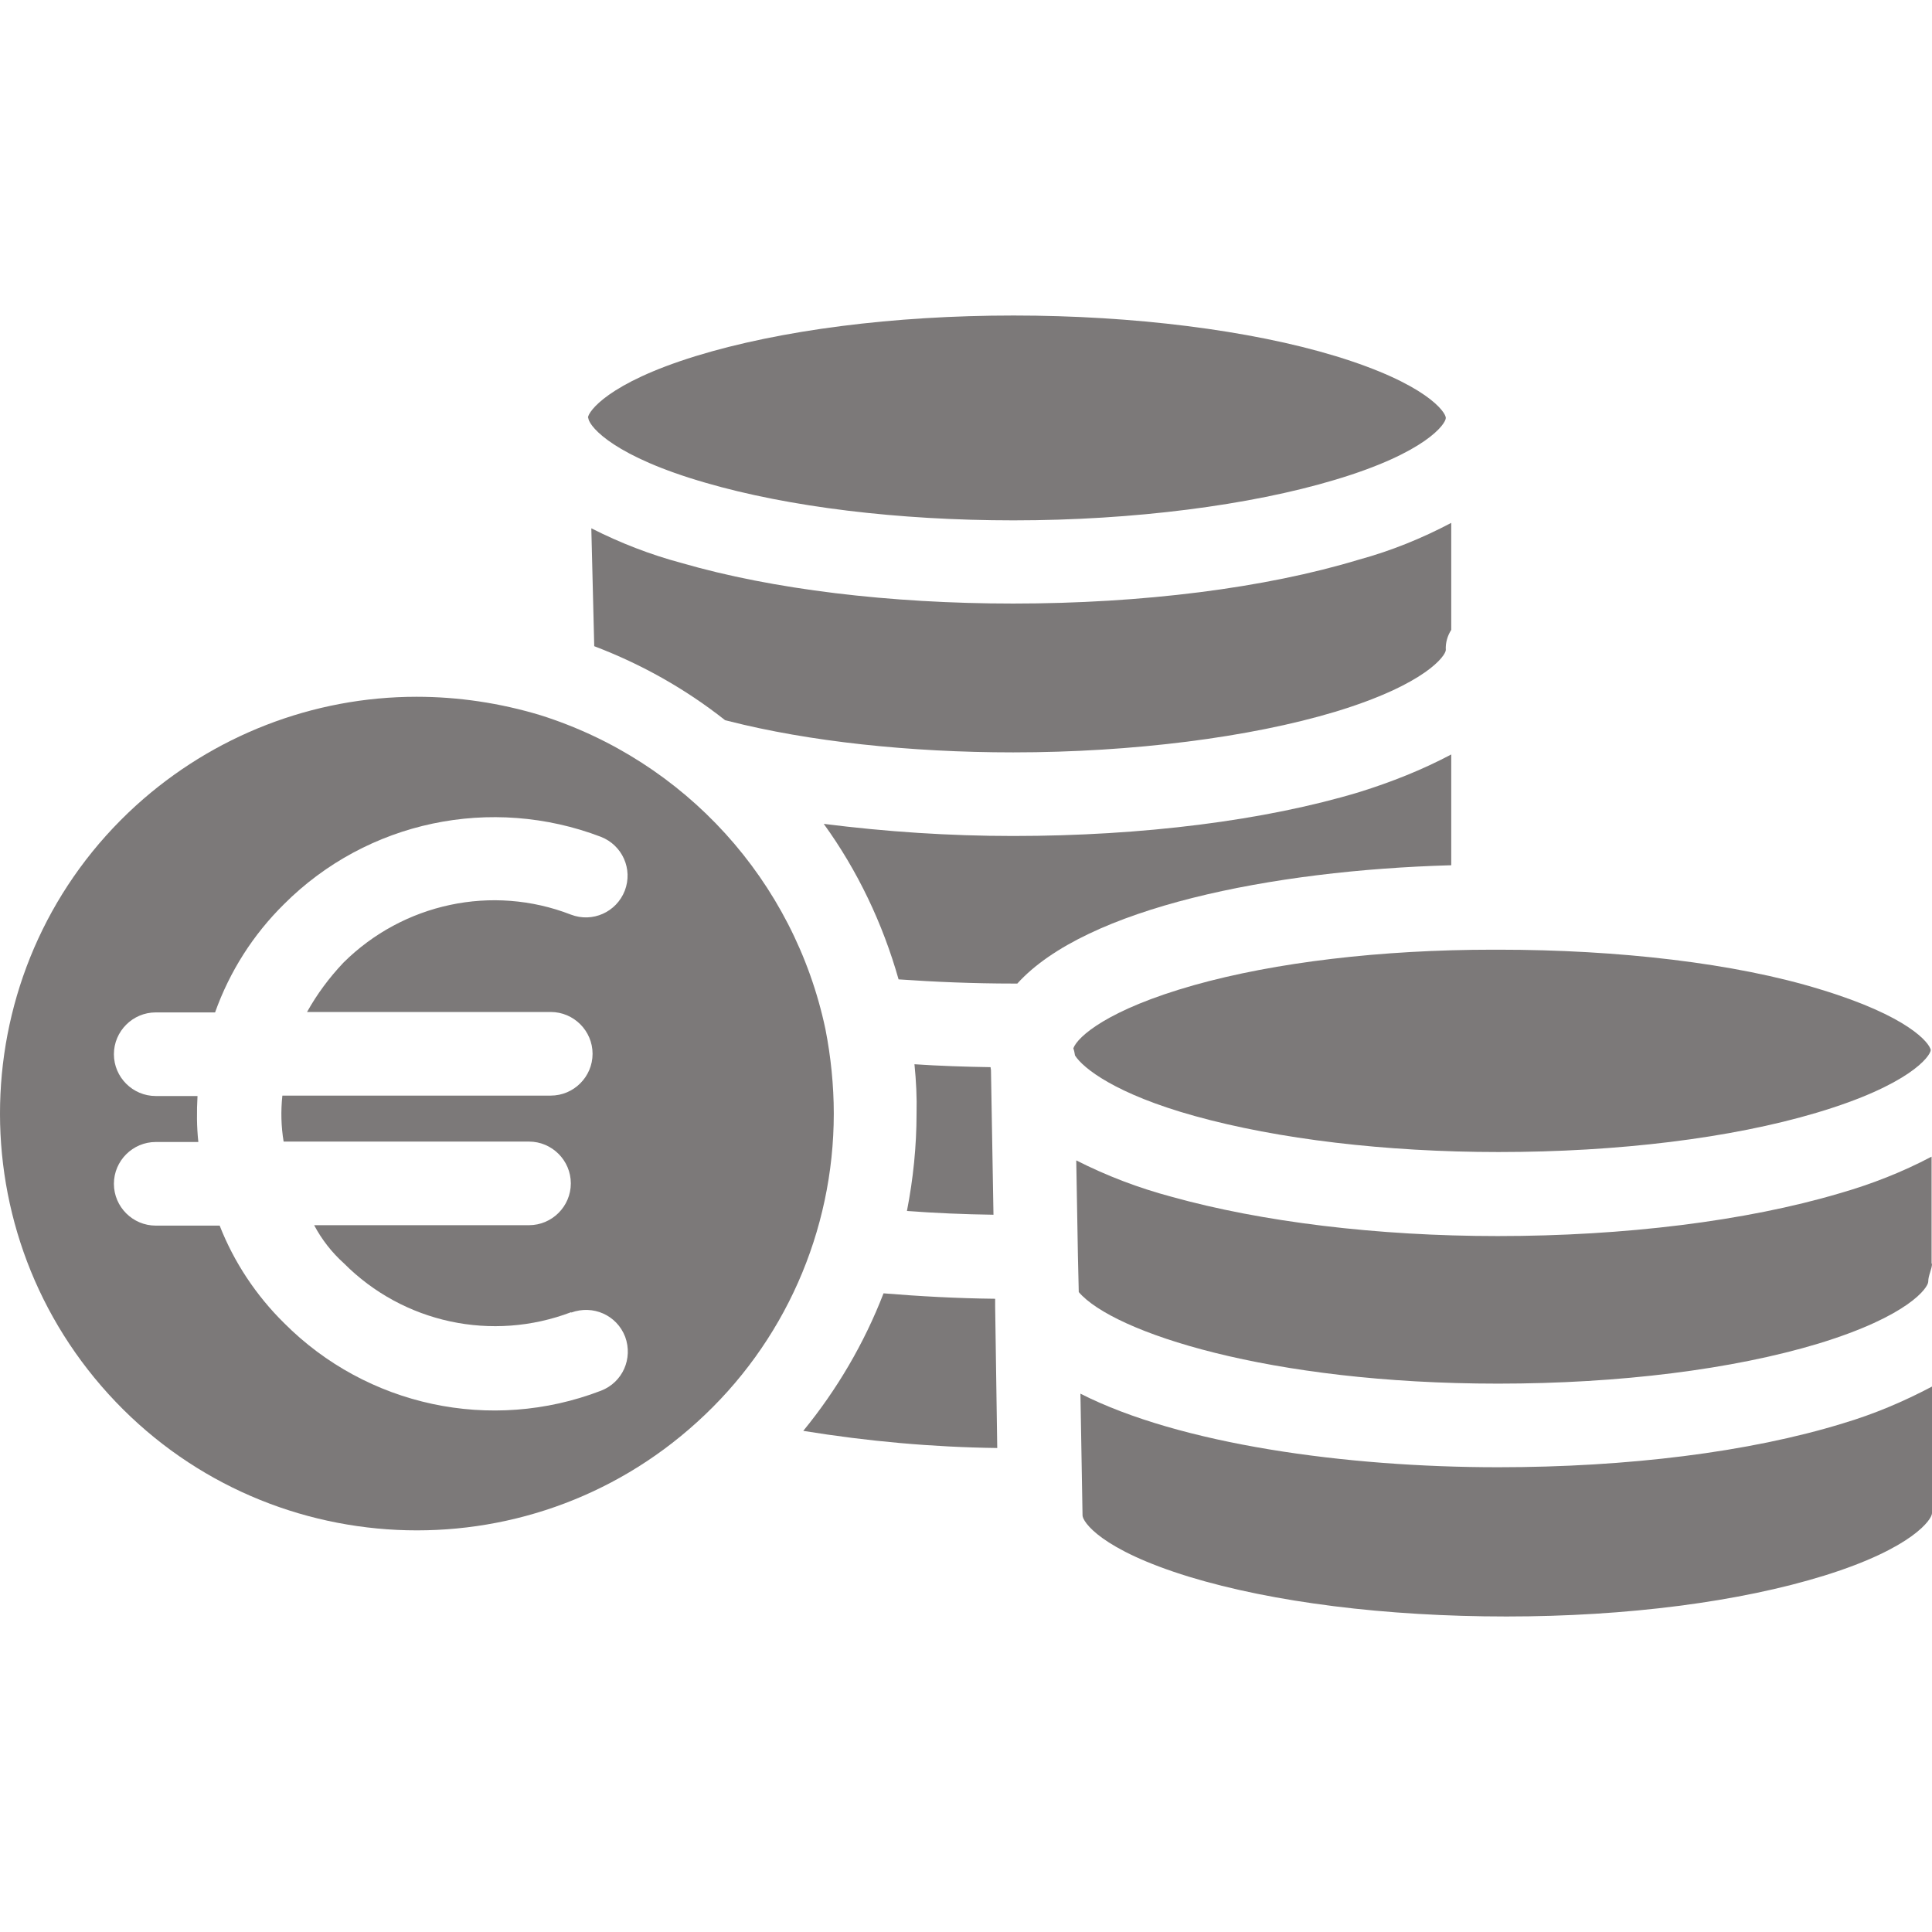 ﻿<?xml version="1.0" encoding="utf-8"?>
<svg xmlns="http://www.w3.org/2000/svg" xmlns:xlink="http://www.w3.org/1999/xlink" version="1.1" id="Capa_1" x="0px" y="0px" viewBox="0 0 462.146 462.146" style="enable-background:new 0 0 462.146 462.146;" xml:space="preserve" width="24px" height="24px" fill="#7c7979">
  <g>
    <g>
	<g>
		<path d="M197.446,246.173c-7.5-35.5-33.6-64.2-68.2-75.1c-9.6-2.9-19.6-4.4-29.6-4.4c-24.8,0-48.7,9.3-67.1,26    c-40.7,37-43.6,100.1-6.6,140.8s100.1,43.7,140.8,6.7c20.8-18.8,32.7-45.6,32.7-73.8    C199.446,259.673,198.746,252.773,197.446,246.173z M143.746,332.673c-26.3,10.1-56,3.7-75.8-16.2c-6.7-6.6-12-14.6-15.4-23.3    h-15.3c-5.5,0-10-4.5-10-10s4.5-10,10-10h10.2c-0.4-3.7-0.4-7.3-0.2-11h-10c-5.5,0-10-4.5-10-10s4.5-10,10-10h14.2    c3.5-9.8,9.1-18.6,16.5-25.9c19.9-19.9,49.6-26.1,75.8-16.1c5.1,2,7.7,7.7,5.7,12.9c-2,5.1-7.7,7.7-12.9,5.7    c-18.8-7.3-40.1-2.7-54.4,11.5c-3.4,3.6-6.3,7.5-8.7,11.8h58.3c5.5,0,10,4.5,10,10s-4.5,10-10,10h-64.2c-0.4,3.7-0.3,7.4,0.3,11    h58.7c5.5,0,10,4.5,10,10s-4.5,10-10,10h-51.4c1.8,3.4,4.2,6.5,7.1,9.1c14.2,14.3,35.5,18.9,54.4,11.7c0,0,0,0,0,0.1    c5.2-1.9,10.9,0.6,12.9,5.8C151.446,324.973,148.946,330.673,143.746,332.673z" data-original="#000000" class="active-path" />
	</g>
</g>
    <g>
	<g>
		<path d="M319.446,85.173c-20.4-6.2-48.4-9.7-77-9.7c-28.8,0-55.8,3.5-76,9.7c-21.1,6.5-25.7,13.3-25.8,14.7    c0.1,0.1,0.1,0.1,0.1,0.3c0.5,2.2,6.5,9.1,28,15.3c19.9,5.8,46.1,9,73.7,9c28.6,0,56.6-3.6,76.9-9.7c21.8-6.5,26.5-13.4,26.5-14.8    C345.846,98.573,341.146,91.773,319.446,85.173z" data-original="#000000" class="active-path" />
	</g>
</g>
    <g>
	<g>
		<path d="M238.046,312.473v-1.8c-9.2-0.1-18.2-0.6-26.7-1.3c-4.6,11.9-11.1,23-19.2,32.9c15.4,2.5,30.9,3.9,46.4,4.1    L238.046,312.473z" data-original="#000000" class="active-path" />
	</g>
</g>
    <g>
	<g>
		<path d="M325.046,133.873c-22.4,6.8-51.8,10.5-82.7,10.5c-29.5,0-57.6-3.4-79.3-9.7c-7.5-2-14.7-4.8-21.6-8.3l0.7,28.2    c11.3,4.3,21.8,10.2,31.3,17.7c0.3,0.1,0.5,0.1,0.8,0.2c19.2,4.9,43.4,7.5,68.1,7.5c28.6,0,56.7-3.6,77-9.7    c21.8-6.6,26.5-13.5,26.5-14.8c-0.1-1.7,0.4-3.4,1.3-4.8v-25.6C340.146,128.773,332.746,131.773,325.046,133.873z" data-original="#000000" class="active-path" />
	</g>
</g>
    <g>
	<g>
		<path d="M325.146,189.473c-22.5,6.8-51.9,10.5-82.8,10.5c-15.2,0-30.3-1-45.3-2.9c8.1,11.2,14.1,23.8,17.9,37.2    c8.6,0.6,17.9,1,27.5,1c0.3,0,0.6,0,0.9,0c16.4-18.1,60.8-27.1,103.8-28.3v-26.5C340.146,184.173,332.846,187.073,325.146,189.473    z" data-original="#000000" class="active-path" />
	</g>
</g>
    <g>
	<g>
		<path d="M216.946,289.673c6.7,0.5,13.6,0.8,20.7,0.9l-0.6-34.6c0-0.2-0.1-0.5-0.1-0.7c-6.2-0.1-12.3-0.3-18.2-0.7    c0.4,4,0.6,7.9,0.5,11.8C219.246,274.173,218.446,281.973,216.946,289.673z" data-original="#000000" class="active-path" />
	</g>
</g>
    <g>
	<g>
		<path d="M462.046,302.273v-25.6c-7,3.7-14.4,6.6-22.1,8.8c-22.3,6.6-51.3,10.2-81.7,10.2c-28.8,0-56.5-3.4-78-9.4    c-7.9-2.1-15.5-5-22.8-8.7l0.4,22.9l0.2,8.6c8.2,9.6,45.4,21.9,100.3,21.9c29,0,56.2-3.4,76.7-9.6c21.6-6.6,26.2-13.4,26.2-14.8    c0-1.5,0.9-3,0.9-4.3H462.046z" data-original="#000000" class="active-path" />
	</g>
</g>
    <g>
	<g>
		<path d="M440.846,340.473c-22.4,6.9-51.6,10.5-82.5,10.5c-36.4,0-76.1-5.5-99.9-17.6l0.5,28.9c0,0.1,0,0.1,0,0.2    c0,1.5,4.3,8.2,25.5,14.7c20,6.1,47,9.5,75.9,9.5c28.8,0,55.8-3.5,76.1-9.8c21.2-6.6,25.7-13.5,25.7-14.9v-30.3    C455.346,335.273,448.246,338.273,440.846,340.473z" data-original="#000000" class="active-path" />
	</g>
</g>
    <g>
	<g>
		<path d="M435.446,236.673c-20.4-6.3-48.4-9.5-77-9.5h-1.3c-26.7,0-52.1,3-71.6,8.5c-20.5,5.8-27.8,12.3-28.8,15.1    c0.2,0.5,0.3,1.1,0.4,1.7c1.9,3,9.6,9.2,28.7,14.5c19.8,5.5,45.6,8.6,72.6,8.6c28.6,0,55.6-3.3,76.1-9.4    c22.2-6.6,27.2-13.5,27.3-15C461.546,249.473,456.546,243.073,435.446,236.673z" data-original="#000000" class="active-path" />
	</g>
</g>
  </g> </svg>